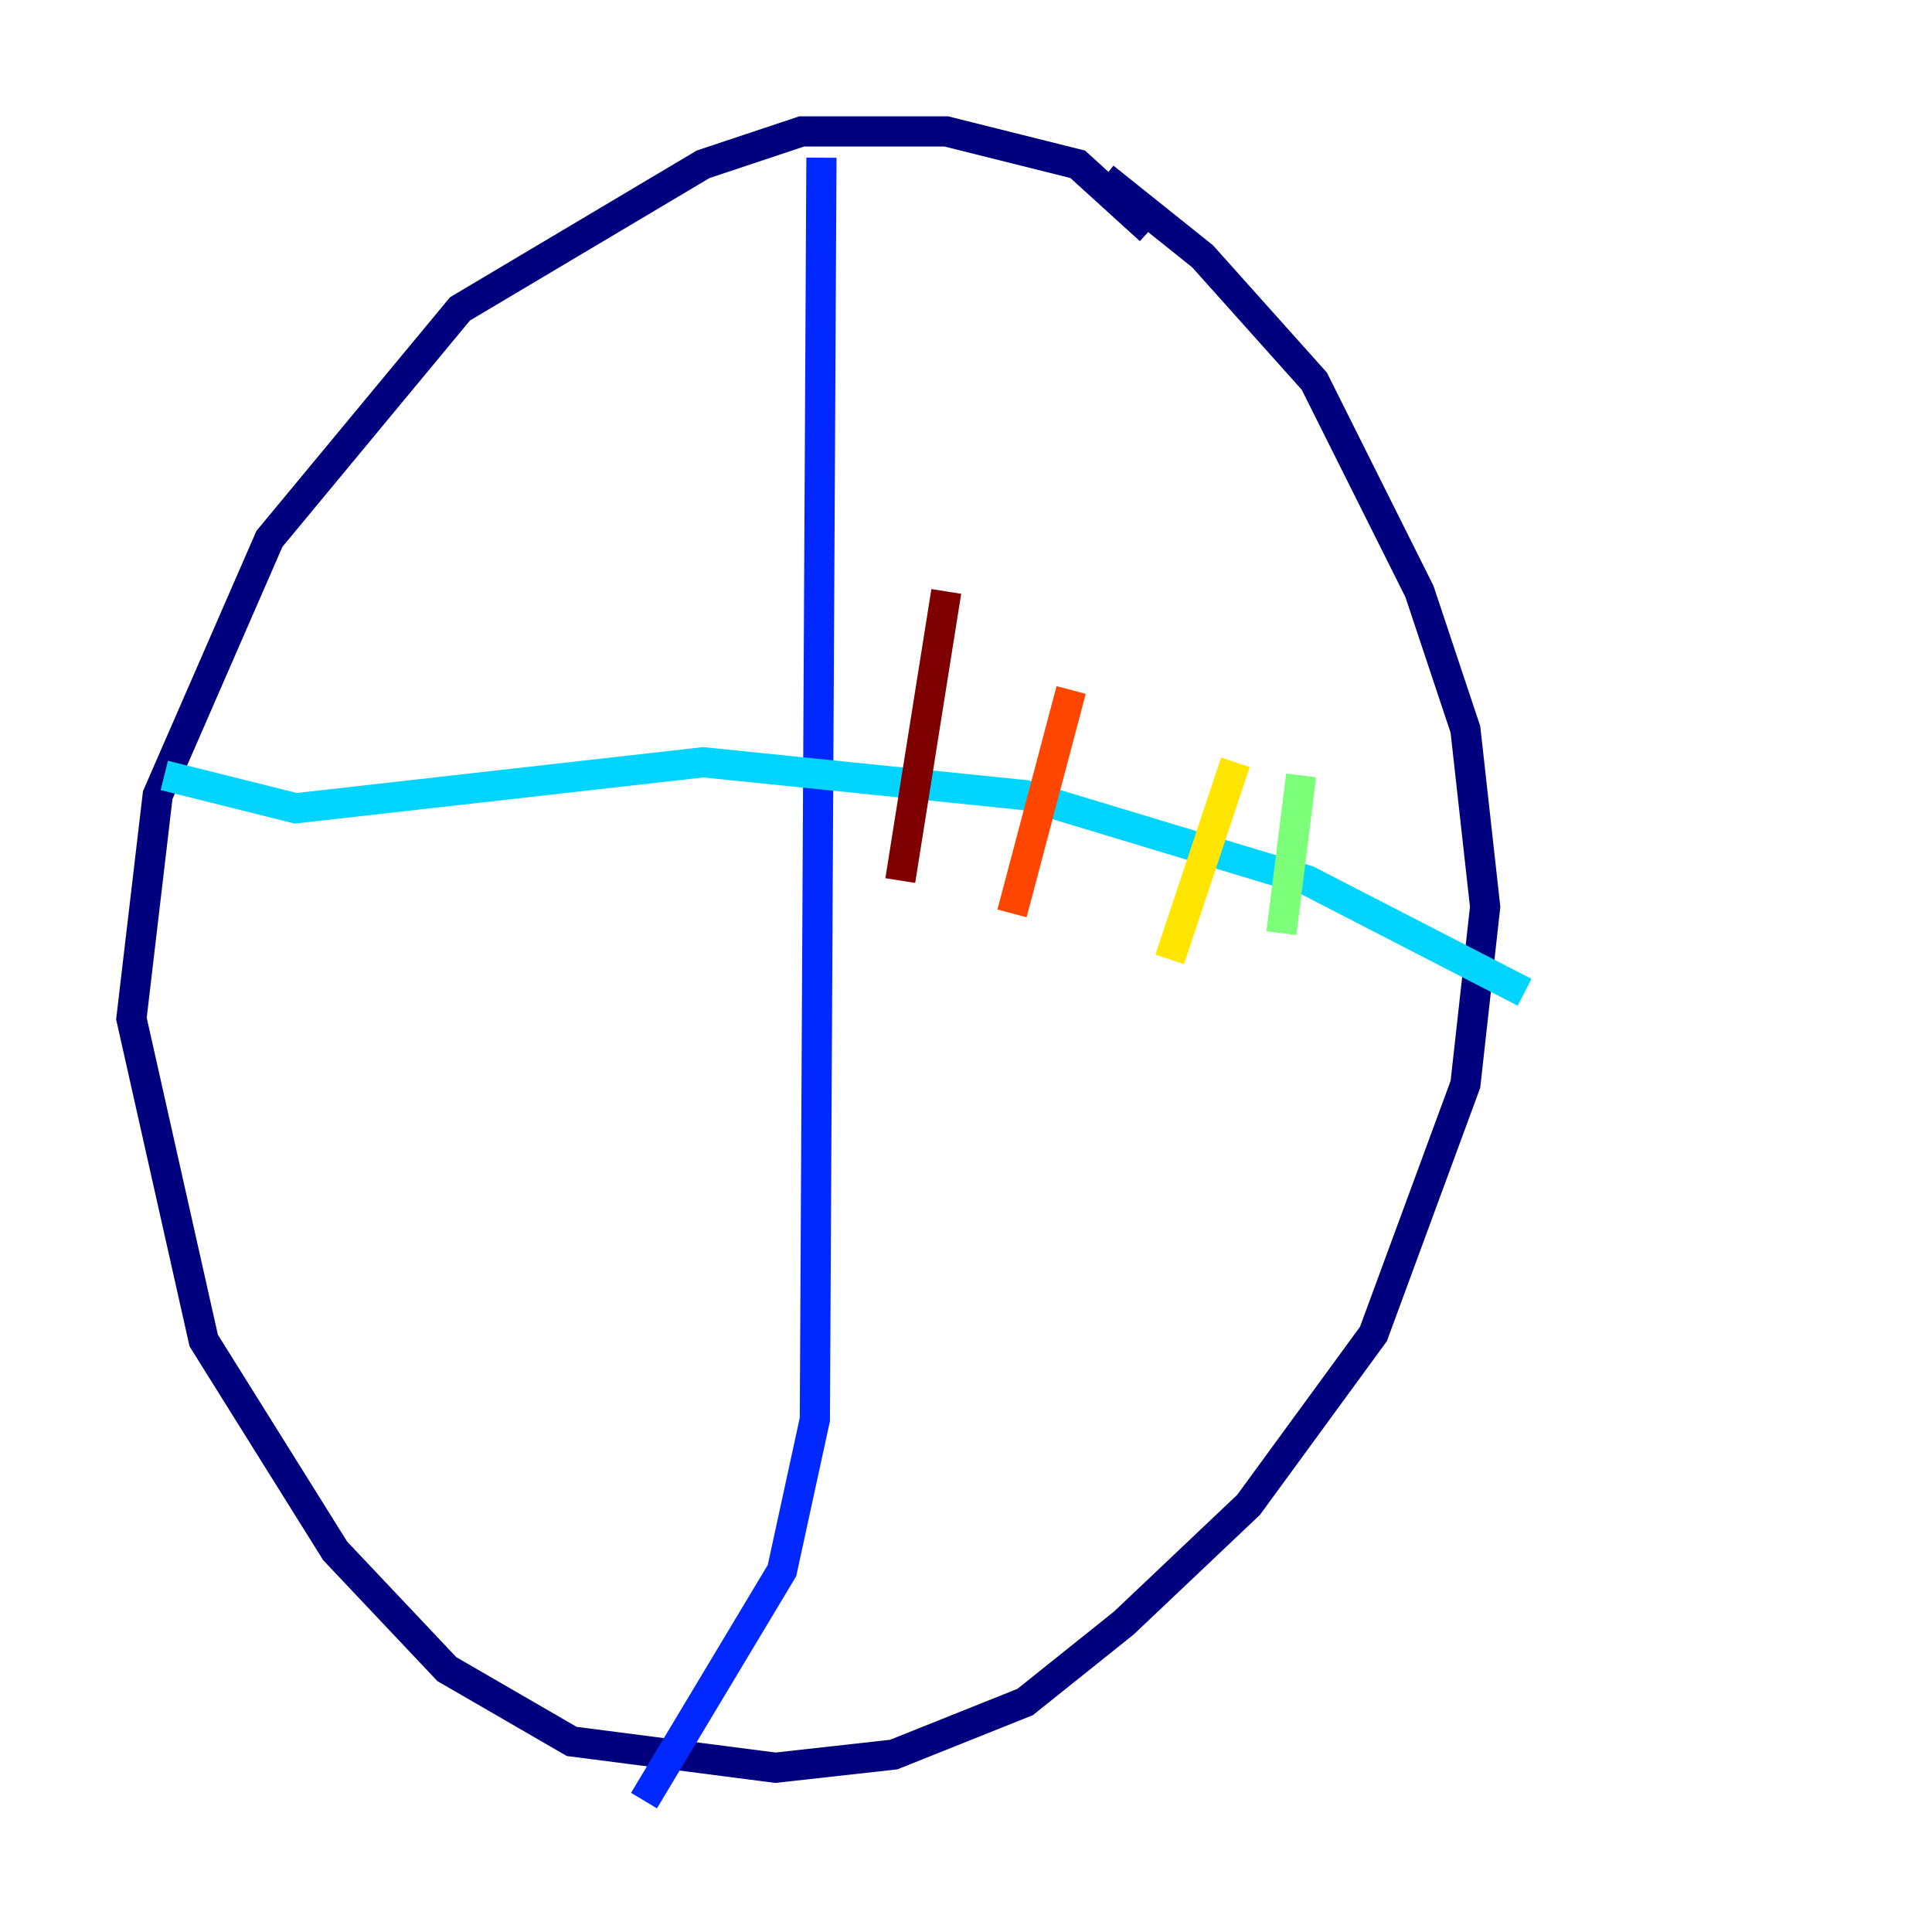 <?xml version="1.0" encoding="utf-8" ?>
<svg baseProfile="tiny" height="128" version="1.2" viewBox="0,0,128,128" width="128" xmlns="http://www.w3.org/2000/svg" xmlns:ev="http://www.w3.org/2001/xml-events" xmlns:xlink="http://www.w3.org/1999/xlink"><defs /><polyline fill="none" points="76.191,15.238 71.401,10.884 62.694,8.707 53.116,8.707 46.585,10.884 30.476,20.463 17.85,35.701 10.449,52.68 8.707,67.483 13.497,88.816 22.204,102.748 29.605,110.585 37.878,115.374 51.374,117.116 59.211,116.245 67.918,112.762 74.449,107.537 82.721,99.701 90.993,88.381 97.088,71.837 98.395,60.082 97.088,48.327 94.041,39.184 87.075,25.252 79.674,16.98 73.143,11.755" stroke="#00007f" stroke-width="2" /><polyline fill="none" points="54.422,10.449 53.986,94.041 51.809,104.054 42.667,119.293" stroke="#0028ff" stroke-width="2" /><polyline fill="none" points="10.884,51.374 19.592,53.551 46.585,50.503 67.918,52.68 86.639,58.34 101.007,65.742" stroke="#00d4ff" stroke-width="2" /><polyline fill="none" points="86.204,51.374 84.898,61.823" stroke="#7cff79" stroke-width="2" /><polyline fill="none" points="81.85,50.503 77.497,63.565" stroke="#ffe500" stroke-width="2" /><polyline fill="none" points="70.966,45.714 67.048,60.517" stroke="#ff4600" stroke-width="2" /><polyline fill="none" points="62.694,39.184 59.646,58.34" stroke="#7f0000" stroke-width="2" /></svg>